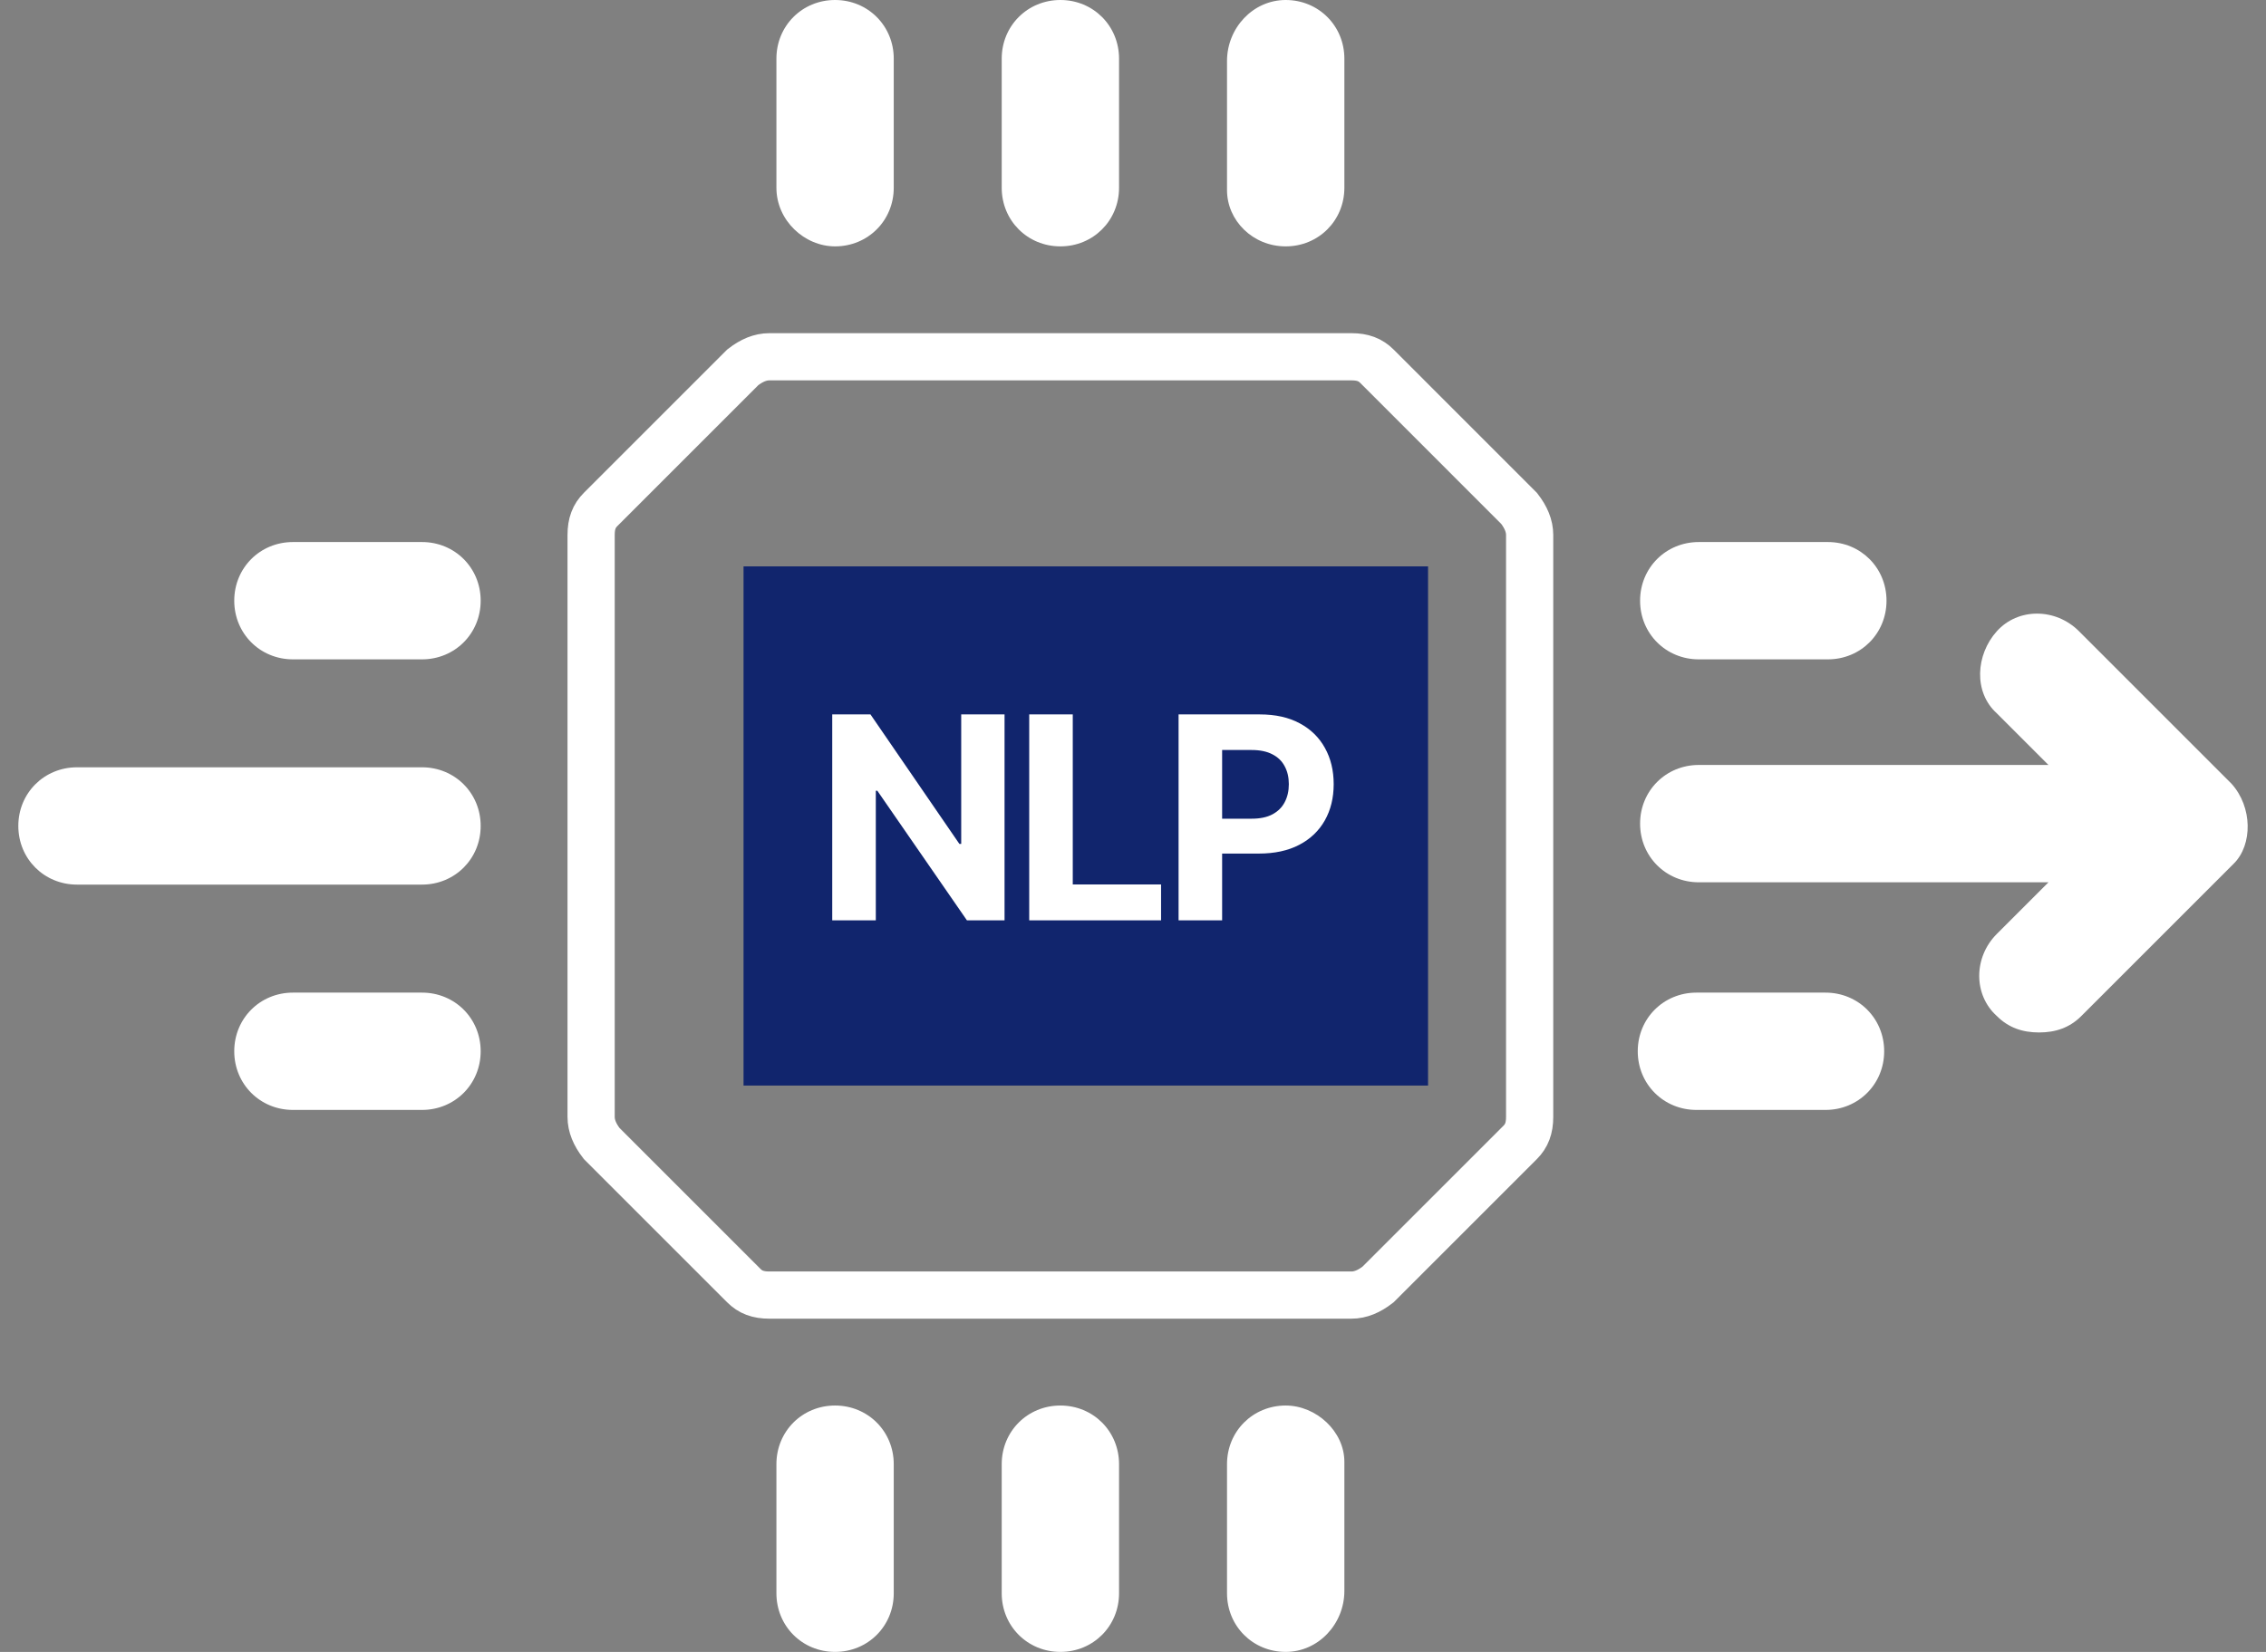 <svg width="96" height="70" viewBox="0 0 96 70" fill="none" xmlns="http://www.w3.org/2000/svg">
<rect x="0" y="0" width="96" height="70" fill="#808080" stroke="none"/>
<path d="M55.971 32.027L55.988 32.01L56.004 31.992C57.327 30.537 57.38 28.222 55.855 26.818C54.37 25.35 52.059 25.356 50.58 26.834L42.05 35.364L39.177 32.412L39.177 32.412L39.168 32.402C37.683 30.918 35.36 30.918 33.876 32.402C32.391 33.887 32.391 36.21 33.876 37.694L33.876 37.694L33.882 37.701L39.547 43.266C40.223 43.941 41.169 44.351 42.139 44.351C43.111 44.351 44.059 43.94 44.736 43.263L55.971 32.027ZM57.253 15.118C57.735 15.118 58.059 15.245 58.336 15.521L64.359 21.545C64.649 21.919 64.804 22.288 64.804 22.669V47.328C64.804 47.81 64.677 48.134 64.401 48.411L58.377 54.434C58.003 54.724 57.634 54.879 57.253 54.879H32.594C32.112 54.879 31.788 54.753 31.511 54.476L25.488 48.453C25.198 48.078 25.043 47.709 25.043 47.328V22.669C25.043 22.188 25.17 21.863 25.446 21.587L31.47 15.563C31.844 15.273 32.213 15.118 32.594 15.118H57.253Z" stroke="white" stroke-width="2"/>
<path d="M54.469 10.44C55.861 10.44 56.955 9.347 56.955 7.955V2.486C56.955 1.094 55.861 0 54.469 0C53.077 0 51.983 1.193 51.983 2.585V8.054C51.983 9.347 53.077 10.44 54.469 10.44Z" fill="white"/>
<path d="M44.923 10.44C46.316 10.44 47.409 9.347 47.409 7.955V2.486C47.409 1.094 46.316 0 44.923 0C43.532 0 42.438 1.094 42.438 2.486V7.955C42.438 9.347 43.532 10.44 44.923 10.44Z" fill="white"/>
<path d="M35.378 10.44C36.77 10.44 37.864 9.347 37.864 7.955V2.486C37.864 1.094 36.77 0 35.378 0C33.986 0 32.893 1.094 32.893 2.486V7.955C32.893 9.347 34.086 10.44 35.378 10.44Z" fill="white"/>
<path d="M54.469 59.559C53.077 59.559 51.983 60.652 51.983 62.044V67.513C51.983 68.905 53.077 69.999 54.469 69.999C55.861 69.999 56.955 68.806 56.955 67.414V61.945C56.955 60.652 55.761 59.559 54.469 59.559Z" fill="white"/>
<path d="M44.923 59.559C43.532 59.559 42.438 60.652 42.438 62.044V67.513C42.438 68.905 43.532 69.999 44.923 69.999C46.316 69.999 47.409 68.905 47.409 67.513V62.044C47.409 60.652 46.316 59.559 44.923 59.559Z" fill="white"/>
<path d="M35.378 59.559C33.986 59.559 32.893 60.652 32.893 62.044V67.513C32.893 68.905 33.986 69.999 35.378 69.999C36.77 69.999 37.864 68.905 37.864 67.513V62.044C37.864 60.652 36.77 59.559 35.378 59.559Z" fill="white"/>
<path d="M77.338 42.062H71.87C70.478 42.062 69.384 43.155 69.384 44.547C69.384 45.939 70.478 47.033 71.87 47.033H77.338C78.73 47.033 79.824 45.939 79.824 44.547C79.824 43.155 78.73 42.062 77.338 42.062Z" fill="white"/>
<path d="M71.969 27.94H77.438C78.83 27.94 79.923 26.847 79.923 25.454C79.923 24.062 78.83 22.969 77.438 22.969H71.969C70.577 22.969 69.483 24.062 69.483 25.454C69.483 26.847 70.577 27.94 71.969 27.94Z" fill="white"/>
<path d="M17.878 42.062H12.41C11.018 42.062 9.924 43.155 9.924 44.547C9.924 45.939 11.018 47.033 12.41 47.033H17.878C19.27 47.033 20.364 45.939 20.364 44.547C20.364 43.155 19.27 42.062 17.878 42.062Z" fill="white"/>
<path d="M17.878 32.514H3.262C1.87 32.514 0.776 33.607 0.776 34.999C0.776 36.392 1.87 37.485 3.262 37.485H17.878C19.27 37.485 20.364 36.392 20.364 34.999C20.364 33.607 19.27 32.514 17.878 32.514Z" fill="white"/>
<path d="M17.878 22.969H12.41C11.018 22.969 9.924 24.062 9.924 25.454C9.924 26.847 11.018 27.94 12.41 27.94H17.878C19.27 27.94 20.364 26.847 20.364 25.454C20.364 24.062 19.27 22.969 17.878 22.969Z" fill="white"/>
<path d="M94.54 33.211L88.077 26.748C87.082 25.753 85.492 25.753 84.597 26.748C83.702 27.742 83.602 29.333 84.597 30.228L86.784 32.415H71.969C70.577 32.415 69.483 33.509 69.483 34.901C69.483 36.293 70.577 37.387 71.969 37.387H86.784L84.597 39.574C83.602 40.569 83.602 42.16 84.597 43.054C85.094 43.552 85.691 43.75 86.386 43.75C87.082 43.75 87.679 43.552 88.176 43.054L94.639 36.591C95.435 35.796 95.435 34.205 94.54 33.211Z" fill="white"/>
<rect x="31.5" y="24" width="29" height="22" fill="#11256D"/>
<path d="M42.558 30.273V39H40.965L37.168 33.507H37.104V39H35.258V30.273H36.878L40.645 35.761H40.722V30.273H42.558ZM43.603 39V30.273H45.448V37.479H49.189V39H43.603ZM49.931 39V30.273H53.374C54.036 30.273 54.6 30.399 55.066 30.652C55.532 30.902 55.887 31.25 56.132 31.696C56.379 32.139 56.502 32.651 56.502 33.23C56.502 33.81 56.377 34.321 56.127 34.764C55.877 35.207 55.515 35.553 55.041 35.8C54.569 36.047 53.998 36.17 53.328 36.17H51.133V34.692H53.029C53.385 34.692 53.677 34.631 53.907 34.508C54.14 34.383 54.313 34.212 54.427 33.993C54.544 33.771 54.602 33.517 54.602 33.23C54.602 32.94 54.544 32.688 54.427 32.472C54.313 32.253 54.14 32.084 53.907 31.965C53.674 31.842 53.379 31.781 53.021 31.781H51.776V39H49.931Z" fill="white"/>
</svg>
